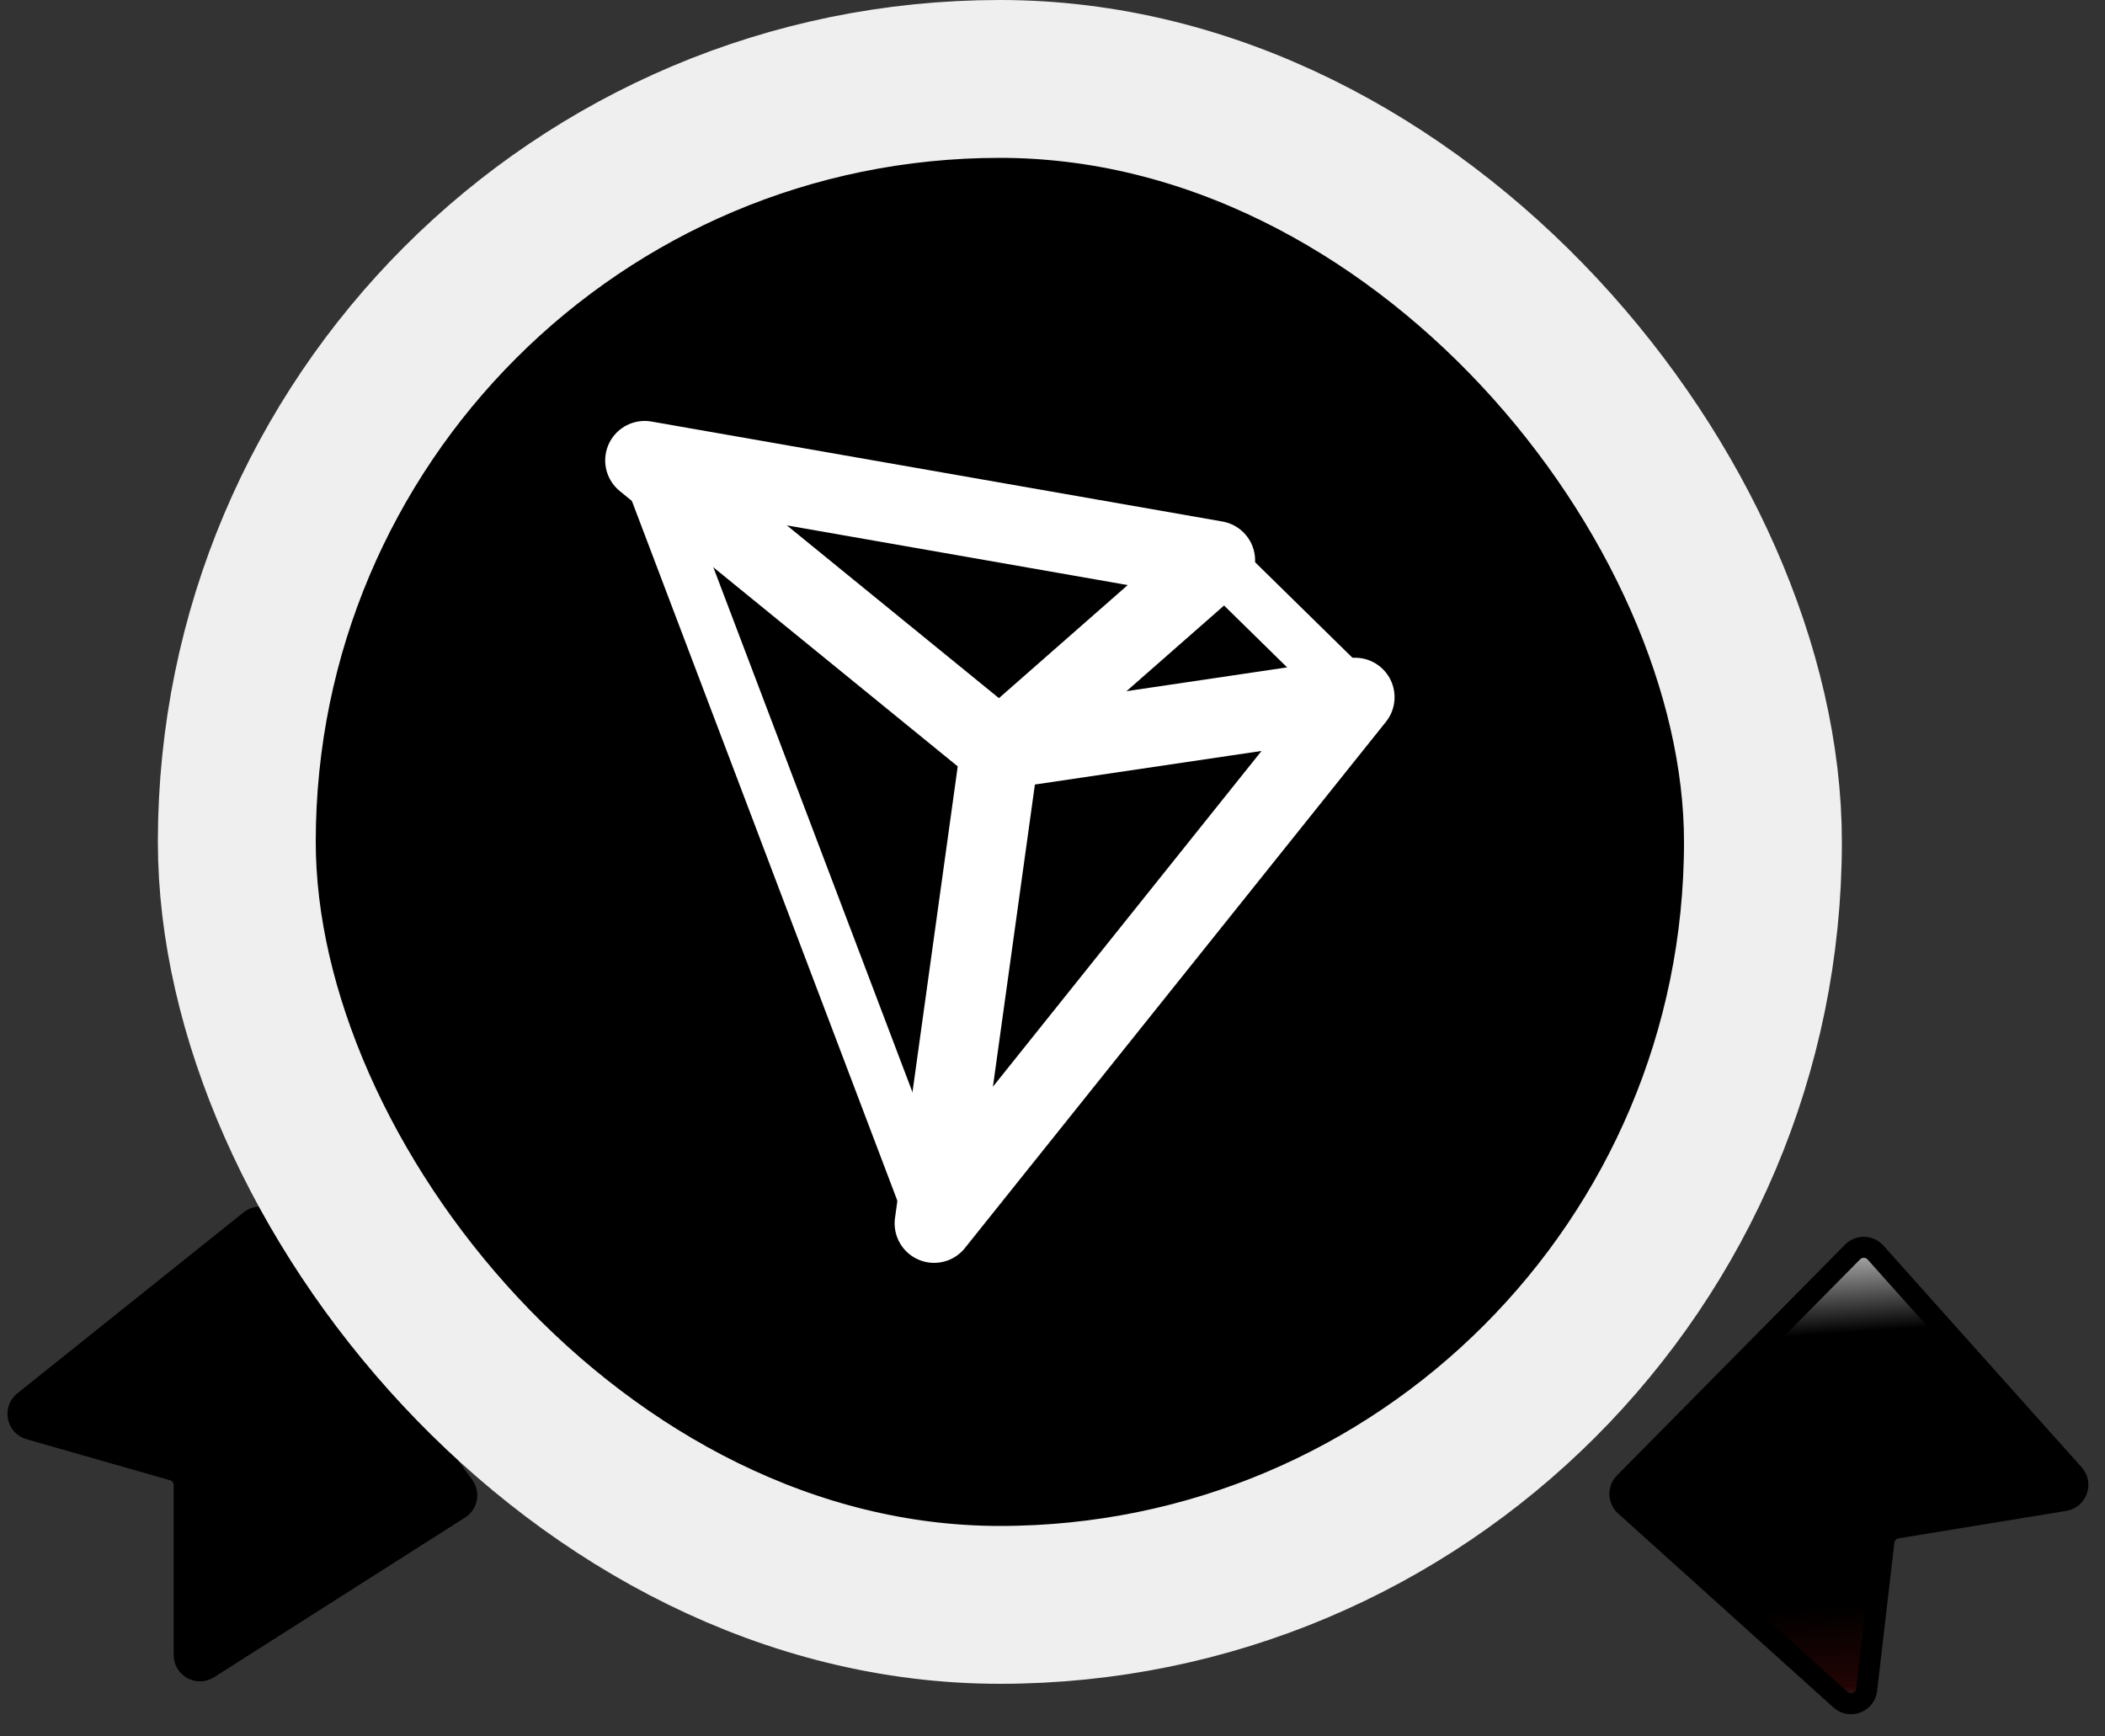 <svg width="40" height="33" viewBox="0 0 40 33" fill="none" xmlns="http://www.w3.org/2000/svg">
<rect x="0" y="0" width="40" height="33" fill="#333333" stroke="none"/>
<path d="M0.454 26.637L4.755 23.196C4.888 23.089 5.084 23.116 5.185 23.254L8.812 28.242C8.914 28.382 8.877 28.578 8.731 28.671L3.961 31.706C3.761 31.834 3.5 31.69 3.5 31.453V28.226C3.5 28.092 3.411 27.974 3.282 27.938L0.559 27.16C0.325 27.093 0.264 26.789 0.454 26.637Z" fill="black" stroke="black" stroke-width="0.4"/>
<path d="M34.973 32.301L30.881 28.614C30.754 28.5 30.748 28.302 30.869 28.18L35.203 23.794C35.325 23.67 35.525 23.675 35.64 23.805L39.408 28.02C39.565 28.196 39.466 28.477 39.233 28.516L36.048 29.038C35.916 29.06 35.814 29.167 35.798 29.3L35.471 32.113C35.443 32.355 35.154 32.465 34.973 32.301Z" fill="url(#paint0_linear_82_256)" stroke="black" stroke-width="0.4"/>
<rect x="4.5" y="1.5" width="29" height="29" rx="14.5" fill="black"/>
<rect x="4.5" y="1.5" width="29" height="29" rx="14.5" stroke="#F0EFEF" stroke-width="3"/>
<g clip-path="url(#clip0_82_256)">
<path d="M19 14.25L17.75 23.25L25.75 13.25L19 14.25Z" stroke="white" stroke-width="1.5" stroke-miterlimit="10" stroke-linecap="round" stroke-linejoin="round"/>
<path d="M12.25 8.75L19 14.25L23.1 10.65L12.25 8.75Z" stroke="white" stroke-width="1.5" stroke-miterlimit="10" stroke-linecap="round" stroke-linejoin="round"/>
<path d="M25.75 13.25L19 14.25" stroke="white" stroke-miterlimit="10" stroke-linecap="round" stroke-linejoin="round"/>
<path d="M12.25 8.75L19 14.25" stroke="white" stroke-miterlimit="10" stroke-linecap="round" stroke-linejoin="round"/>
<path d="M17.75 23.25L19 14.25L23.1 10.65" stroke="white" stroke-miterlimit="10" stroke-linecap="round" stroke-linejoin="round"/>
<path d="M12.25 8.75L17.75 23.25L25.75 13.25L23.1 10.65L12.25 8.75Z" stroke="white" stroke-miterlimit="10" stroke-linecap="round" stroke-linejoin="round"/>
</g>
<defs>
<linearGradient id="paint0_linear_82_256" x1="33.114" y1="33.249" x2="32.346" y2="21.825" gradientUnits="userSpaceOnUse">
<stop stop-color="#717171"/>
<stop offset="0.093" stop-color="#220404"/>
<stop offset="0.23"/>
<stop offset="0.679"/>
<stop offset="0.799" stop-color="#9E9E9E"/>
<stop offset="0.836" stop-color="#9B9B9B"/>
</linearGradient>
<clipPath id="clip0_82_256">
<rect width="16" height="16" fill="white" transform="translate(11 8)"/>
</clipPath>
</defs>
</svg>
